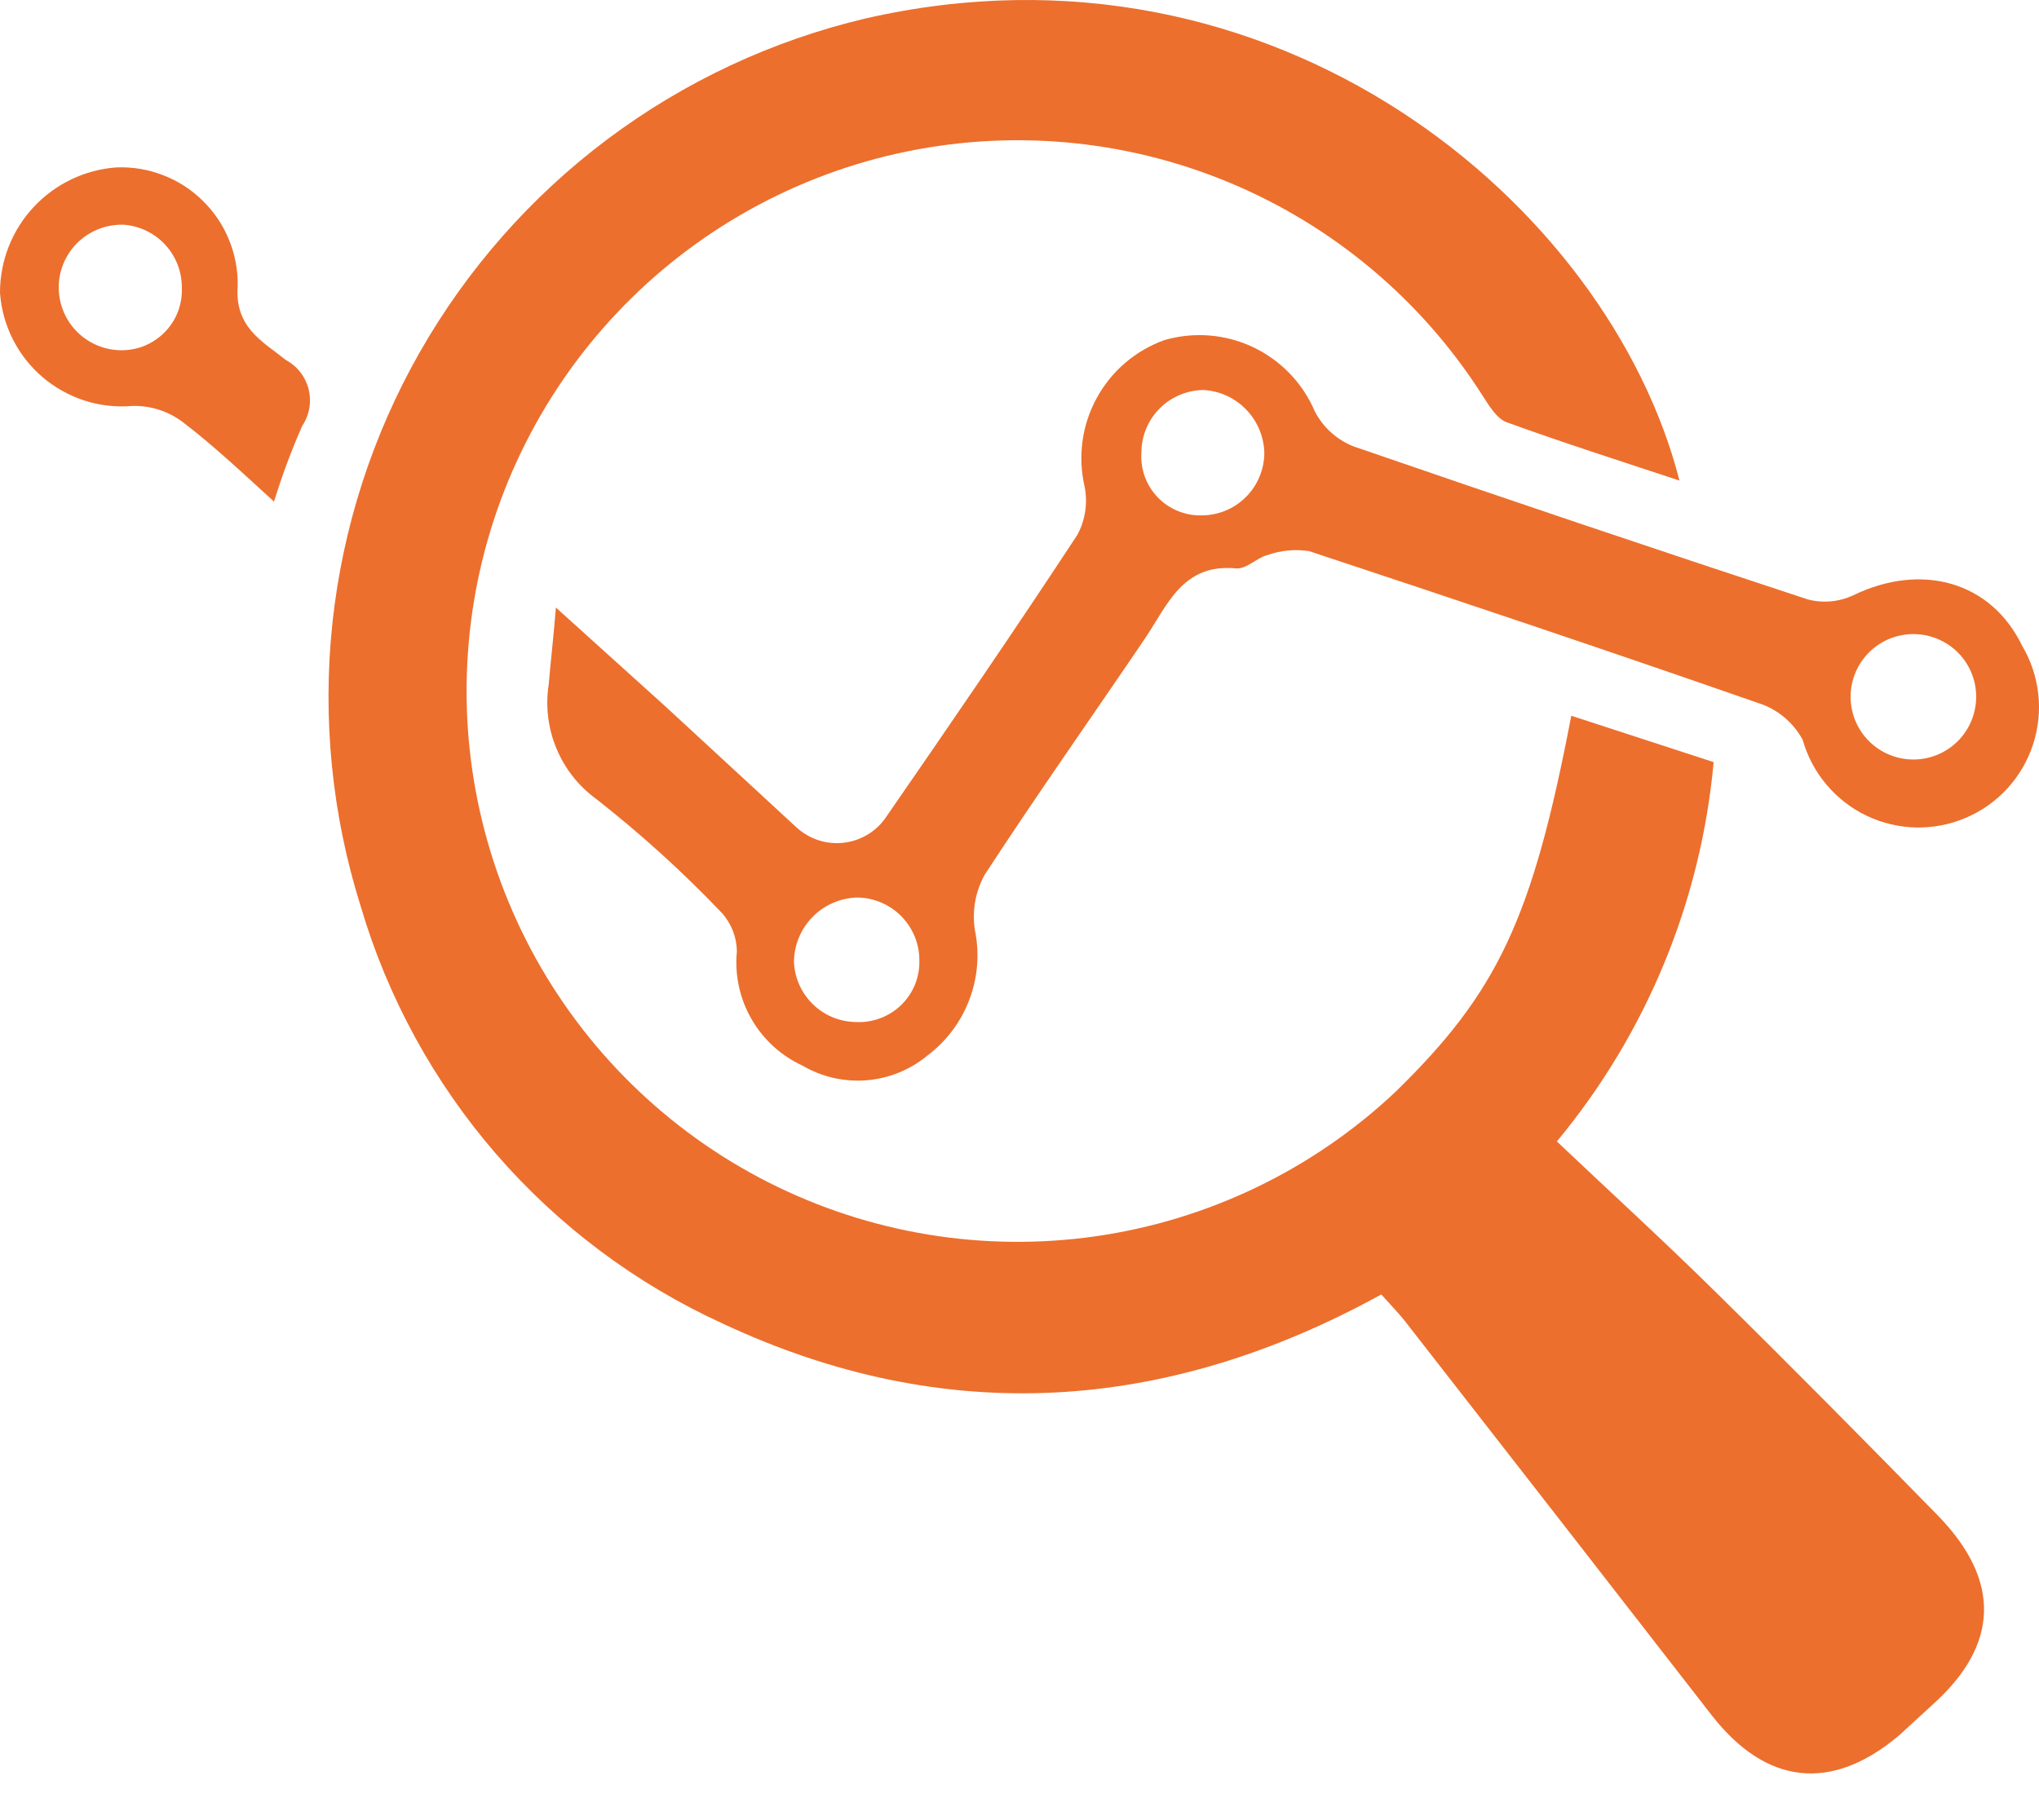 <svg width="28" height="25" viewBox="0 0 28 25" fill="none" xmlns="http://www.w3.org/2000/svg">
<path d="M23.063 6.601C22.245 6.33 21.461 6.08 20.69 5.8C20.552 5.749 20.449 5.572 20.359 5.434C19.523 4.12 18.303 3.095 16.863 2.5C15.424 1.905 13.836 1.769 12.316 2.11C10.797 2.451 9.419 3.253 8.372 4.406C7.325 5.559 6.659 7.007 6.466 8.552C6.272 10.098 6.561 11.665 7.291 13.041C8.022 14.416 9.159 15.533 10.548 16.238C11.937 16.943 13.509 17.202 15.051 16.98C16.592 16.758 18.028 16.066 19.162 14.998C20.565 13.629 21.043 12.625 21.577 9.831L23.532 10.468C23.358 12.383 22.607 14.199 21.379 15.678C22.116 16.376 22.856 17.052 23.567 17.754C24.596 18.766 25.608 19.791 26.615 20.82C27.476 21.707 27.455 22.585 26.551 23.403C26.396 23.545 26.241 23.688 26.081 23.834C25.151 24.622 24.247 24.519 23.498 23.55C22.102 21.753 20.699 19.948 19.286 18.137C19.192 18.021 19.088 17.913 18.968 17.78C16.018 19.403 12.987 19.614 9.925 18.18C8.734 17.636 7.673 16.842 6.815 15.853C5.957 14.863 5.322 13.701 4.952 12.444C4.557 11.189 4.426 9.866 4.565 8.558C4.705 7.249 5.113 5.983 5.763 4.84C6.414 3.696 7.293 2.698 8.346 1.909C9.399 1.12 10.604 0.557 11.884 0.254C17.504 -1.033 22.09 2.799 23.063 6.601Z" fill="#EC6F2D"/>
<path d="M7.634 8.345L9.141 9.706L10.937 11.364C11.022 11.442 11.122 11.501 11.231 11.538C11.34 11.575 11.456 11.588 11.57 11.577C11.685 11.566 11.796 11.531 11.896 11.474C11.996 11.418 12.083 11.34 12.151 11.247C13.043 9.956 13.93 8.664 14.795 7.346C14.904 7.143 14.939 6.909 14.894 6.683C14.799 6.272 14.857 5.84 15.059 5.47C15.26 5.099 15.591 4.815 15.988 4.672C16.392 4.554 16.826 4.588 17.207 4.768C17.588 4.949 17.89 5.262 18.055 5.65C18.169 5.87 18.358 6.041 18.589 6.132C20.662 6.847 22.74 7.547 24.824 8.233C25.032 8.288 25.253 8.268 25.448 8.177C26.391 7.721 27.343 7.988 27.769 8.871C27.889 9.073 27.964 9.299 27.99 9.532C28.016 9.766 27.991 10.003 27.918 10.226C27.845 10.45 27.725 10.655 27.566 10.829C27.408 11.002 27.214 11.14 26.998 11.232C26.782 11.325 26.548 11.37 26.313 11.366C26.078 11.361 25.846 11.306 25.634 11.205C25.422 11.104 25.234 10.958 25.082 10.778C24.931 10.599 24.819 10.389 24.755 10.162C24.637 9.943 24.445 9.772 24.212 9.68C22.141 8.957 20.061 8.259 17.977 7.57C17.784 7.54 17.585 7.559 17.4 7.626C17.258 7.661 17.12 7.82 16.97 7.807C16.242 7.738 16.035 8.306 15.725 8.767C14.993 9.848 14.236 10.92 13.525 12.01C13.395 12.241 13.347 12.509 13.387 12.772C13.453 13.091 13.428 13.422 13.313 13.726C13.199 14.031 13.001 14.297 12.741 14.494C12.504 14.692 12.211 14.812 11.903 14.838C11.594 14.863 11.286 14.793 11.019 14.636C10.725 14.501 10.48 14.277 10.319 13.996C10.157 13.715 10.088 13.391 10.119 13.069C10.117 12.873 10.044 12.685 9.912 12.539C9.377 11.977 8.801 11.455 8.19 10.976C7.946 10.799 7.756 10.558 7.641 10.28C7.525 10.002 7.489 9.698 7.535 9.4C7.561 9.094 7.596 8.802 7.634 8.345ZM26.327 8.711C26.213 8.704 26.1 8.72 25.992 8.757C25.885 8.794 25.786 8.852 25.701 8.928C25.616 9.004 25.547 9.095 25.498 9.198C25.448 9.3 25.42 9.412 25.414 9.525C25.402 9.753 25.481 9.977 25.634 10.147C25.787 10.317 26.002 10.419 26.23 10.431C26.458 10.443 26.682 10.364 26.852 10.211C27.022 10.058 27.124 9.844 27.136 9.615C27.148 9.388 27.07 9.166 26.918 8.996C26.766 8.827 26.554 8.725 26.327 8.711ZM12.625 13.19C12.625 12.961 12.534 12.742 12.373 12.581C12.211 12.419 11.992 12.328 11.764 12.328C11.534 12.336 11.315 12.433 11.155 12.598C10.994 12.764 10.904 12.985 10.903 13.215C10.913 13.437 11.008 13.646 11.168 13.799C11.329 13.953 11.542 14.038 11.764 14.038C11.877 14.043 11.99 14.024 12.096 13.983C12.202 13.942 12.298 13.88 12.379 13.801C12.46 13.721 12.523 13.626 12.566 13.521C12.608 13.415 12.628 13.303 12.625 13.19ZM16.5 7.079C16.729 7.079 16.948 6.988 17.109 6.827C17.271 6.665 17.362 6.446 17.362 6.218C17.356 5.997 17.268 5.787 17.115 5.628C16.962 5.468 16.755 5.372 16.535 5.357C16.306 5.357 16.087 5.448 15.926 5.609C15.764 5.771 15.674 5.99 15.674 6.218C15.666 6.33 15.683 6.442 15.721 6.548C15.76 6.653 15.82 6.75 15.898 6.831C15.975 6.912 16.069 6.975 16.173 7.018C16.277 7.061 16.388 7.082 16.5 7.079Z" fill="#EC6F2D"/>
<path d="M3.763 6.89C3.333 6.498 2.932 6.119 2.502 5.792C2.304 5.645 2.063 5.569 1.817 5.576C1.595 5.595 1.372 5.57 1.16 5.502C0.949 5.433 0.753 5.324 0.583 5.179C0.414 5.035 0.276 4.858 0.176 4.659C0.075 4.46 0.016 4.244 5.1874e-06 4.022C-0.001 3.585 0.164 3.164 0.461 2.845C0.759 2.525 1.166 2.33 1.602 2.299C1.819 2.291 2.036 2.327 2.239 2.406C2.443 2.484 2.628 2.603 2.783 2.756C2.939 2.908 3.062 3.09 3.144 3.292C3.227 3.493 3.268 3.709 3.264 3.927C3.221 4.5 3.608 4.689 3.923 4.943C4 4.985 4.069 5.042 4.123 5.111C4.177 5.18 4.216 5.26 4.238 5.345C4.259 5.43 4.263 5.519 4.248 5.605C4.233 5.692 4.2 5.775 4.151 5.848C4.001 6.187 3.872 6.535 3.763 6.89ZM2.497 3.949C2.498 3.732 2.417 3.523 2.27 3.363C2.123 3.203 1.921 3.105 1.705 3.087C1.592 3.083 1.479 3.1 1.373 3.139C1.267 3.178 1.169 3.237 1.085 3.314C1.002 3.39 0.935 3.483 0.887 3.585C0.839 3.688 0.812 3.799 0.807 3.912C0.803 4.025 0.82 4.138 0.859 4.244C0.898 4.351 0.957 4.448 1.034 4.532C1.11 4.615 1.203 4.683 1.305 4.73C1.408 4.778 1.519 4.805 1.632 4.81C1.747 4.815 1.861 4.797 1.969 4.756C2.076 4.714 2.173 4.651 2.255 4.57C2.336 4.489 2.4 4.392 2.442 4.285C2.483 4.178 2.502 4.063 2.497 3.949Z" fill="#EC6F2D"/>
</svg>
